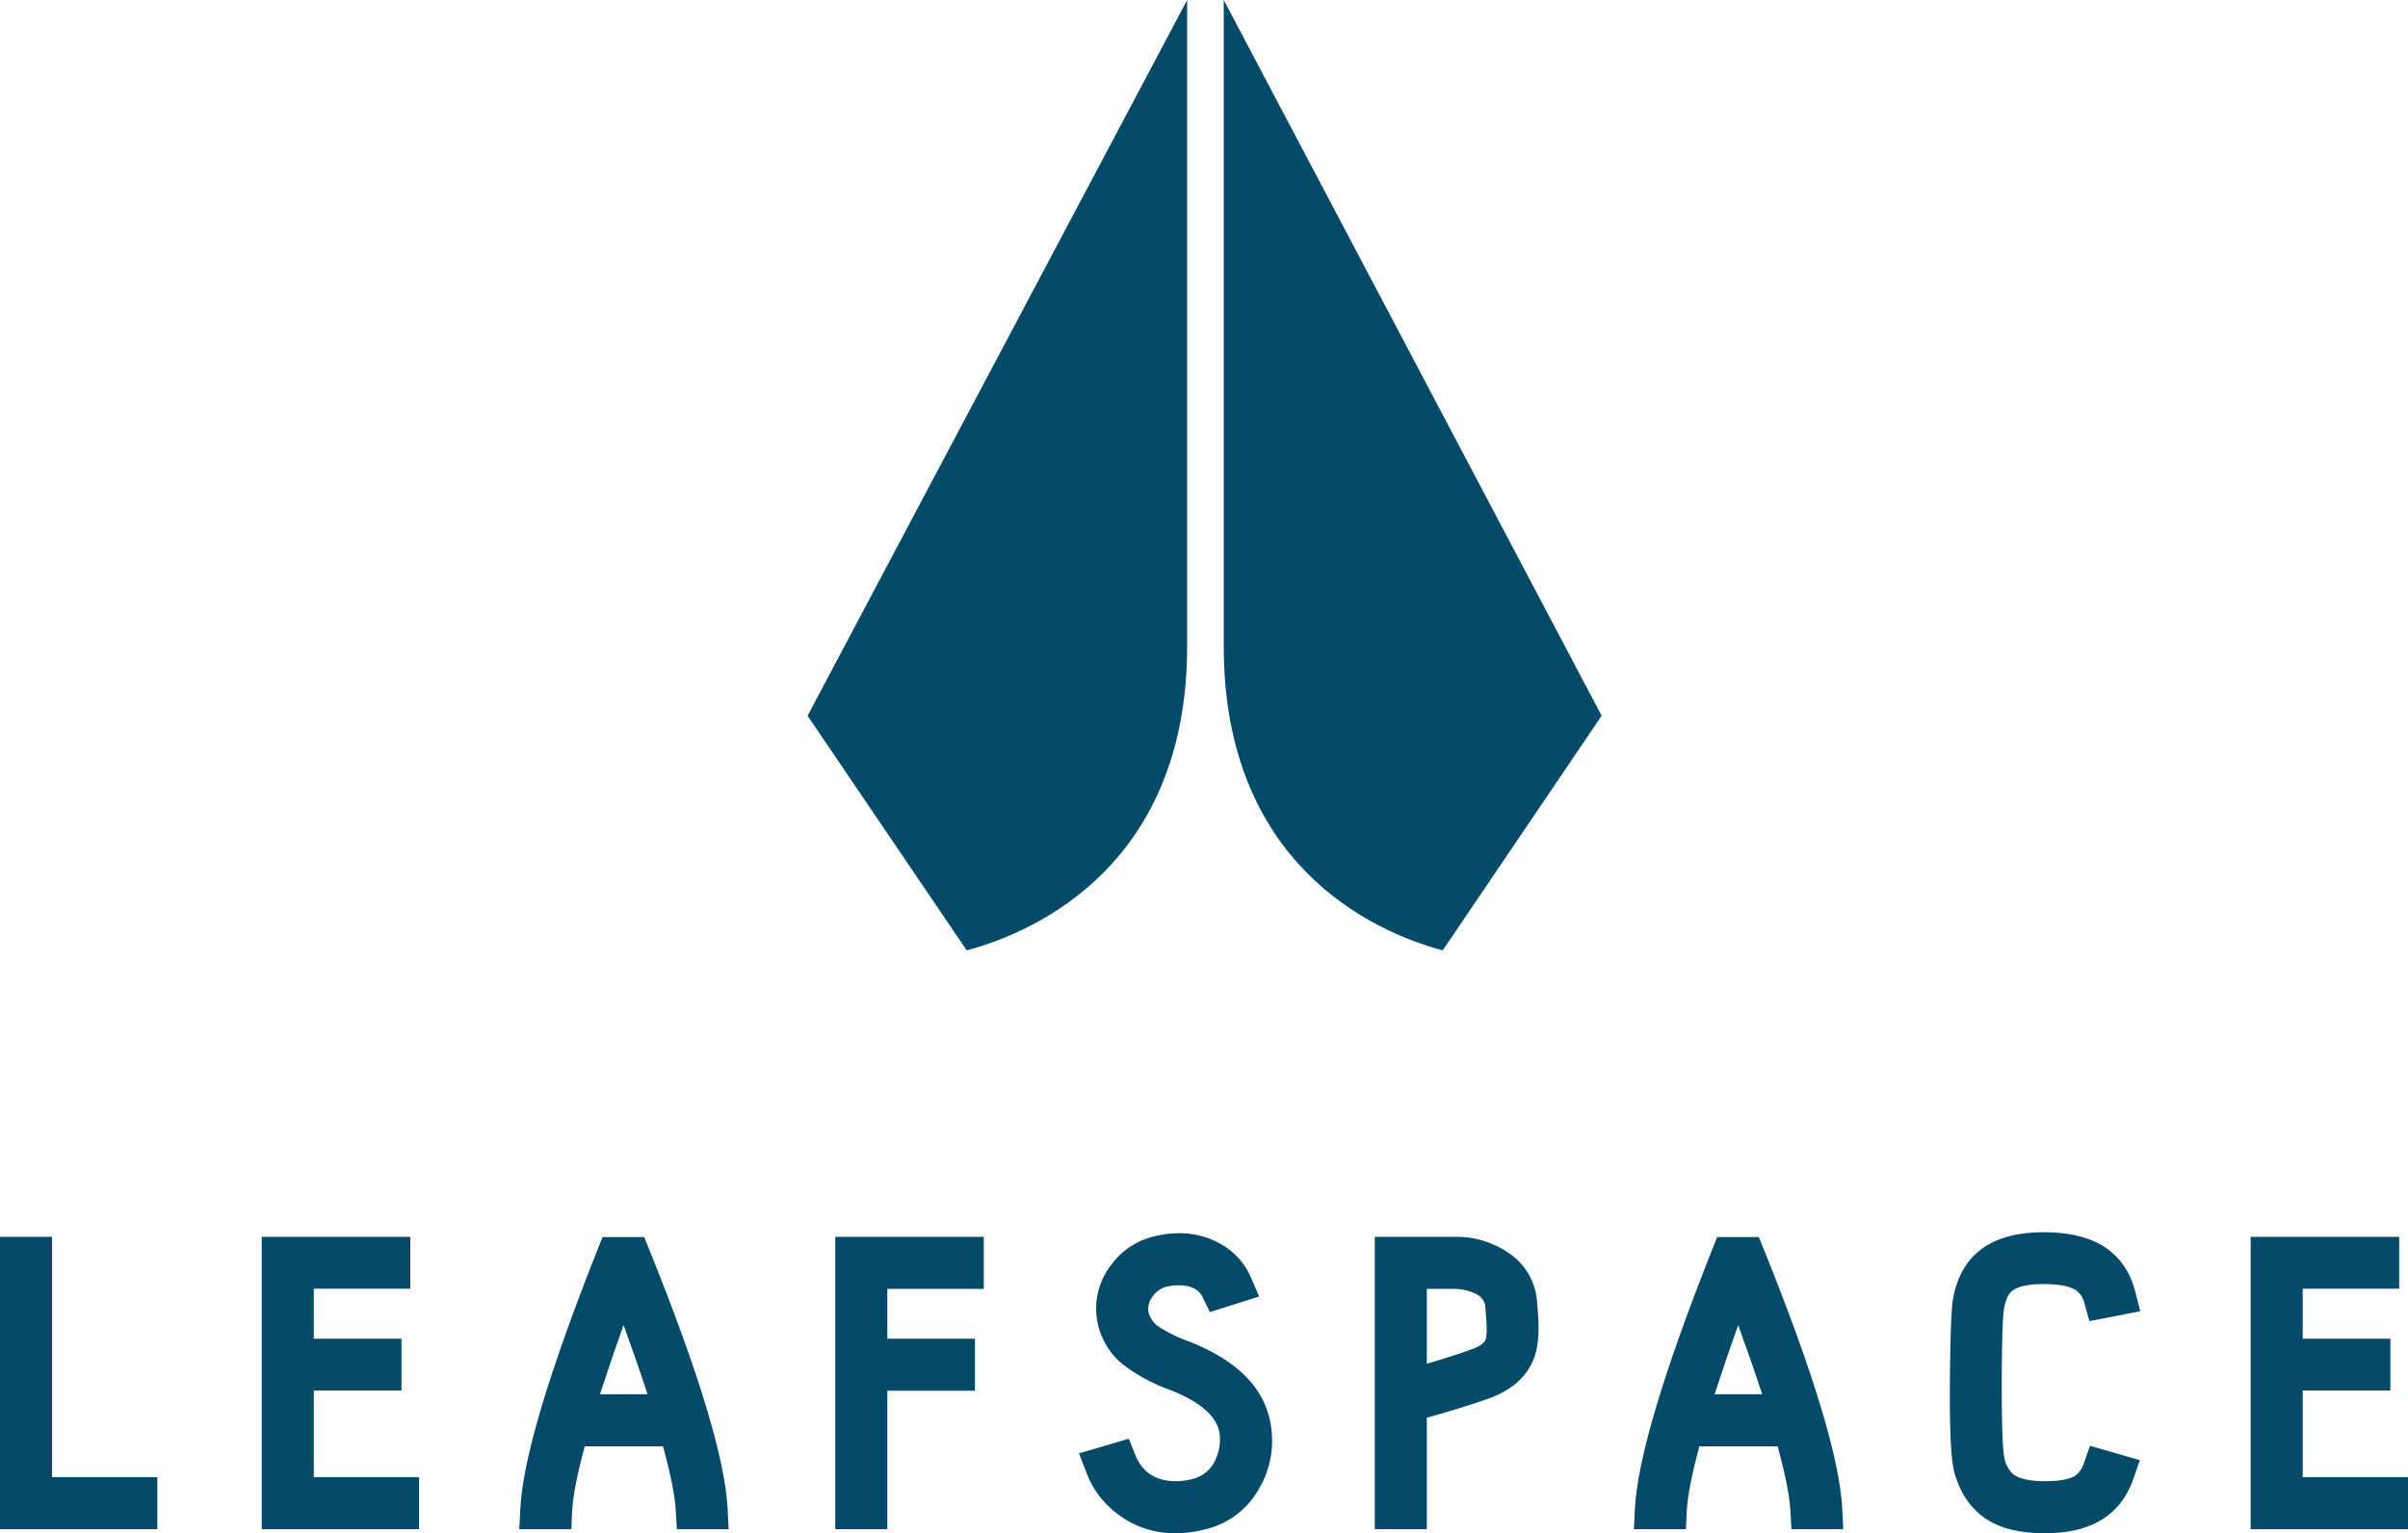 <svg id="b9db4feb-c270-4fb2-9ff2-23fe84501636" data-name="Layer 1" xmlns="http://www.w3.org/2000/svg" viewBox="0 0 681.089 433.778"><defs><style>.f43f3fb6-e85f-4b8a-b294-8392ce4c510d{fill:#054a69;}</style></defs><title>trasparente-scritta-blu</title><polygon class="f43f3fb6-e85f-4b8a-b294-8392ce4c510d" points="14.72 349.93 14.72 417.926 44.5 417.926 44.5 432.646 0 432.646 0 349.93 14.72 349.93"/><polygon class="f43f3fb6-e85f-4b8a-b294-8392ce4c510d" points="116.041 349.93 116.041 364.593 88.753 364.593 88.753 378.748 113.55 378.748 113.55 393.411 88.753 393.411 88.753 417.926 118.532 417.926 118.532 432.646 74.033 432.646 74.033 349.93 116.041 349.93"/><path class="f43f3fb6-e85f-4b8a-b294-8392ce4c510d" d="M261.828,450.201q-3.736,10.475-6.681,19.589h13.475q-3.002-9.172-6.794-19.589m29.723,57.748h-14.663l-.284-5.095q-.339-6.397-3.623-18.344h-22.137q-3.227,11.946-3.566,18.344l-.227,5.095h-14.72l.283-5.661q1.02-20.948,21.91-73.601l1.359-3.397h11.776l1.359,3.34q21.231,52.597,22.25,73.658Z" transform="translate(-85.456 -75.303)"/><polygon class="f43f3fb6-e85f-4b8a-b294-8392ce4c510d" points="278.26 349.93 278.26 364.65 250.972 364.65 250.972 378.748 275.769 378.748 275.769 393.467 250.972 393.467 250.972 432.646 236.252 432.646 236.252 349.93 278.26 349.93"/><path class="f43f3fb6-e85f-4b8a-b294-8392ce4c510d" d="M401.344,503.476a25.936,25.936,0,0,1-8.606-11.55l-2.095-5.435,14.098-4.133,1.811,4.529q3,7.474,11.493,7.474a18.892,18.892,0,0,0,4.473-.566,9.598,9.598,0,0,0,7.02-6.228,13.208,13.208,0,0,0,.849-6.85q-1.188-7.134-13.983-12.173a50.708,50.708,0,0,1-12.343-6.454,20.397,20.397,0,0,1-8.435-14.324,20.009,20.009,0,0,1,4.133-14.607,20.915,20.915,0,0,1,11.606-7.926,28.935,28.935,0,0,1,7.529-1.019,23.103,23.103,0,0,1,12.343,3.34,19.555,19.555,0,0,1,7.982,9.059l2.378,5.491-13.927,4.417-2.038-4.19q-1.643-3.397-6.85-3.397a15.359,15.359,0,0,0-3.624.453,6.906,6.906,0,0,0-3.454,2.434,5.862,5.862,0,0,0-1.472,4.36,7.035,7.035,0,0,0,3.227,4.642,41.698,41.698,0,0,0,8.323,4.02q20.607,8.097,23.099,23.552a26.745,26.745,0,0,1-3.171,17.834,23.639,23.639,0,0,1-15.682,11.833,32.861,32.861,0,0,1-7.983,1.019,26.388,26.388,0,0,1-16.701-5.605" transform="translate(-85.456 -75.303)"/><path class="f43f3fb6-e85f-4b8a-b294-8392ce4c510d" d="M489.021,461.128q7.585-2.208,12.512-4.02,3.397-1.19,4.076-2.717.623-1.585.114-7.304-.114-1.415-.17-2.095-.228-3.057-4.473-4.359a14.419,14.419,0,0,0-4.246-.68h-7.813Zm-14.72,46.821v-82.716h22.533a25.933,25.933,0,0,1,15.286,4.529,18.063,18.063,0,0,1,8.096,14.098l.17,1.982q.735,8.492-.849,13.191-2.832,8.267-13.022,11.946-6.851,2.434-17.494,5.435v31.535Z" transform="translate(-85.456 -75.303)"/><path class="f43f3fb6-e85f-4b8a-b294-8392ce4c510d" d="M577.094,450.201q-3.737,10.475-6.681,19.589h13.475q-3.002-9.172-6.794-19.589m29.723,57.748h-14.663l-.284-5.095q-.339-6.397-3.623-18.344H566.111q-3.228,11.946-3.567,18.344l-.227,5.095h-14.72l.283-5.661q1.02-20.948,21.911-73.601l1.358-3.397h11.776l1.359,3.34q21.231,52.597,22.25,73.658Z" transform="translate(-85.456 -75.303)"/><path class="f43f3fb6-e85f-4b8a-b294-8392ce4c510d" d="M676.603,484.34l14.097,4.076-1.868,5.379q-5.379,15.287-24.911,15.286-8.889,0-14.493-2.774-8.209-4.077-11.154-14.268-1.472-5.037-1.302-26.212.171-19.419.906-23.213,3.51-18.684,25.647-18.683,21.513,0,25.873,16.815l1.416,5.548-14.381,2.774-1.359-4.812a6.395,6.395,0,0,0-2.264-3.793q-2.663-1.869-9.285-1.869-6.681,0-9.059,2.038-1.473,1.246-2.151,4.756-.624,3.396-.679,21.288,0,18.231.792,21.287a8.33,8.33,0,0,0,2.435,4.416q2.603,1.983,9.058,1.982,6.057,0,8.549-1.585a7.024,7.024,0,0,0,2.435-3.624Z" transform="translate(-85.456 -75.303)"/><polygon class="f43f3fb6-e85f-4b8a-b294-8392ce4c510d" points="678.598 349.93 678.598 364.593 651.309 364.593 651.309 378.748 676.107 378.748 676.107 393.411 651.309 393.411 651.309 417.926 681.089 417.926 681.089 432.646 636.589 432.646 636.589 349.93 678.598 349.93"/><path class="f43f3fb6-e85f-4b8a-b294-8392ce4c510d" d="M431.584,75.303l106.887,202.5-44.956,66.38c-20.426-5.456-61.931-24.904-61.931-86.07Z" transform="translate(-85.456 -75.303)"/><path class="f43f3fb6-e85f-4b8a-b294-8392ce4c510d" d="M421.234,75.303l-107.359,202.5,45.013,66.38c20.426-5.456,62.346-24.904,62.346-86.07Z" transform="translate(-85.456 -75.303)"/></svg>